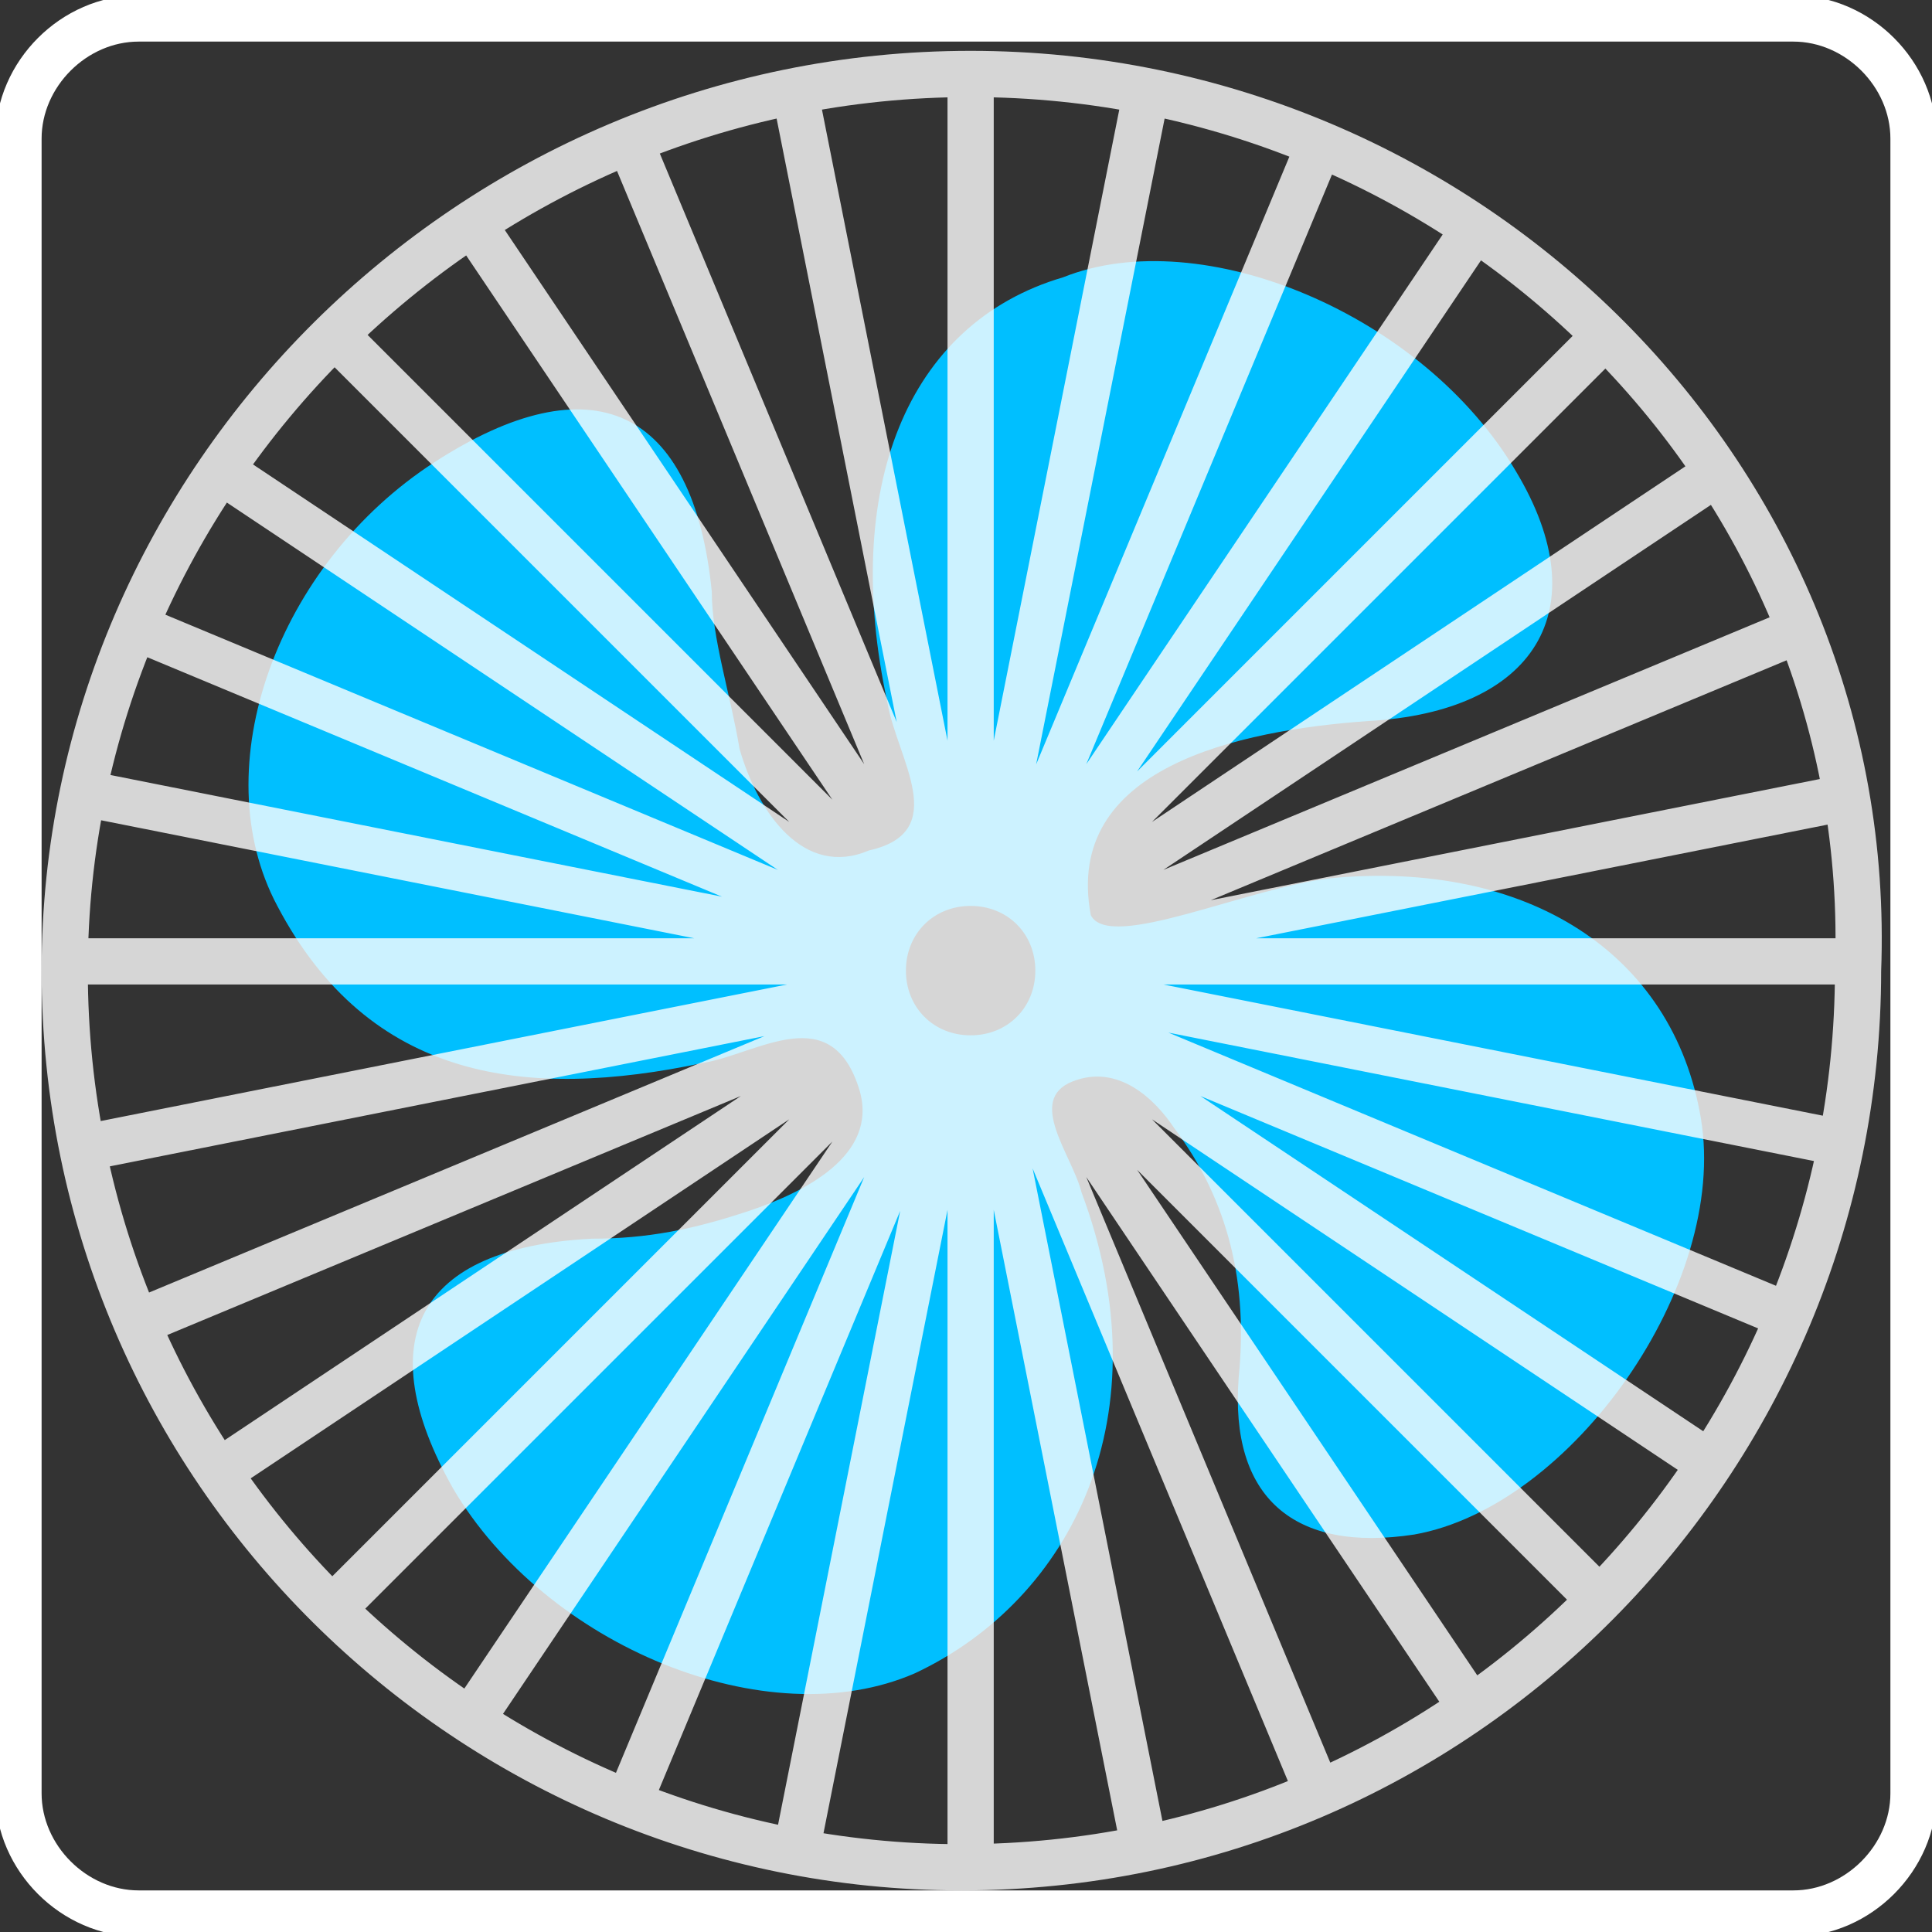 <?xml version="1.0" encoding="utf-8"?>
<!-- Generator: Adobe Illustrator 21.0.0, SVG Export Plug-In . SVG Version: 6.00 Build 0)  -->
<svg version="1.1" id="图层_1" xmlns="http://www.w3.org/2000/svg" xmlns:xlink="http://www.w3.org/1999/xlink" x="0px" y="0px"
	 viewBox="0 0 20.9 20.9" style="enable-background:new 0 0 20.9 20.9;" xml:space="preserve">
<rect x="0" y="0" width="20.9" height="20.9" fill="#333333" stroke="none"/>
<style type="text/css">
	.st0{fill:#00BFFF;}
	.st1{opacity:0.8;fill:none;stroke:#FFFFFF;stroke-width:0.5;stroke-miterlimit:10;}
	.st2{fill:none;stroke:#FFFFFF;stroke-width:0.5;stroke-miterlimit:10;}
</style>
<g>
	<path class="st0" d="M18.4,12.1c-0.3-1.8-1.9-2.8-4-2.6c-0.9,0.1-2.4,0.8-2.6,0.4c-0.3-1.6,1.6-2,3-2.1c1.8-0.1,2.5-1.2,1.6-2.7
		c-1-1.7-3.4-2.7-4.9-2.1C9.8,3.5,9.1,5.3,9.6,7.6C9.7,8.2,10.3,9,9.4,9.2C8.7,9.5,8.2,8.8,8,8.1C7.9,7.5,7.7,6.9,7.7,6.4
		c-0.2-2-1.3-2.5-3-1.4S2.2,8.3,3,9.8c1,1.9,2.7,2.1,4.6,1.7c0.6-0.1,1.4-0.7,1.7,0.3c0.2,0.7-0.6,1.1-1.2,1.3S7,13.4,6.4,13.4
		c-1.9,0.1-2.4,1.1-1.5,2.7c1,1.7,3.4,2.7,5,2c1.7-0.8,2.7-2.8,1.8-5.2c-0.1-0.4-0.6-1-0.1-1.2s0.9,0.2,1.1,0.5
		c0.6,0.8,0.8,1.7,0.7,2.7c-0.1,1.3,0.6,1.9,1.9,1.7C17,16.3,18.7,13.9,18.4,12.1L18.4,12.1z M10.5,11.2c-0.4,0-0.7-0.3-0.7-0.7
		s0.3-0.7,0.7-0.7s0.7,0.3,0.7,0.7C11.2,10.9,10.9,11.2,10.5,11.2z"/>
	
		<animateTransform  accumulate="none" additive="replace" attributeName="transform" attributeType="xml" calcMode="linear" dur="2s" fill="remove" from="360 10.5 10.5" repeatCount="indefinite" restart="always" to="0 10.5 10.5" type="rotate">
		</animateTransform>
</g>
<path class="st1" d="M0.8,10.4h19.5 M10.5,0.8L10.5,0.8c-5.4,0-9.8,4.4-9.8,9.7l0,0c0,5.4,4.4,9.7,9.7,9.7l0,0
	c5.4,0,9.7-4.4,9.7-9.7l0,0C20.3,5.2,15.9,0.8,10.5,0.8z M10.5,0.8v19.5 M3.6,17.4L17.4,3.6 M17.4,17.4L3.6,3.6 M1.5,14.3l18-7.5
	 M6.8,1.5l7.5,18 M6.8,19.5l7.5-18 M19.5,14.3l-18-7.5 M1,12.4l19.1-3.8 M12.4,20.1L8.6,1 M5.1,18.6L16,2.4 M18.6,15.9L2.4,5.1
	 M2.4,15.9L18.6,5.1 M16,18.6L5.1,2.4 M8.6,20.1L12.4,1 M20.1,12.4L1,8.6"/>
<path class="st2" d="M1.5,0.2h17.9c0.7,0,1.3,0.6,1.3,1.3v17.9c0,0.7-0.6,1.3-1.3,1.3H1.5c-0.7,0-1.3-0.6-1.3-1.3V1.5
	C0.2,0.8,0.8,0.2,1.5,0.2z"/>
</svg>
